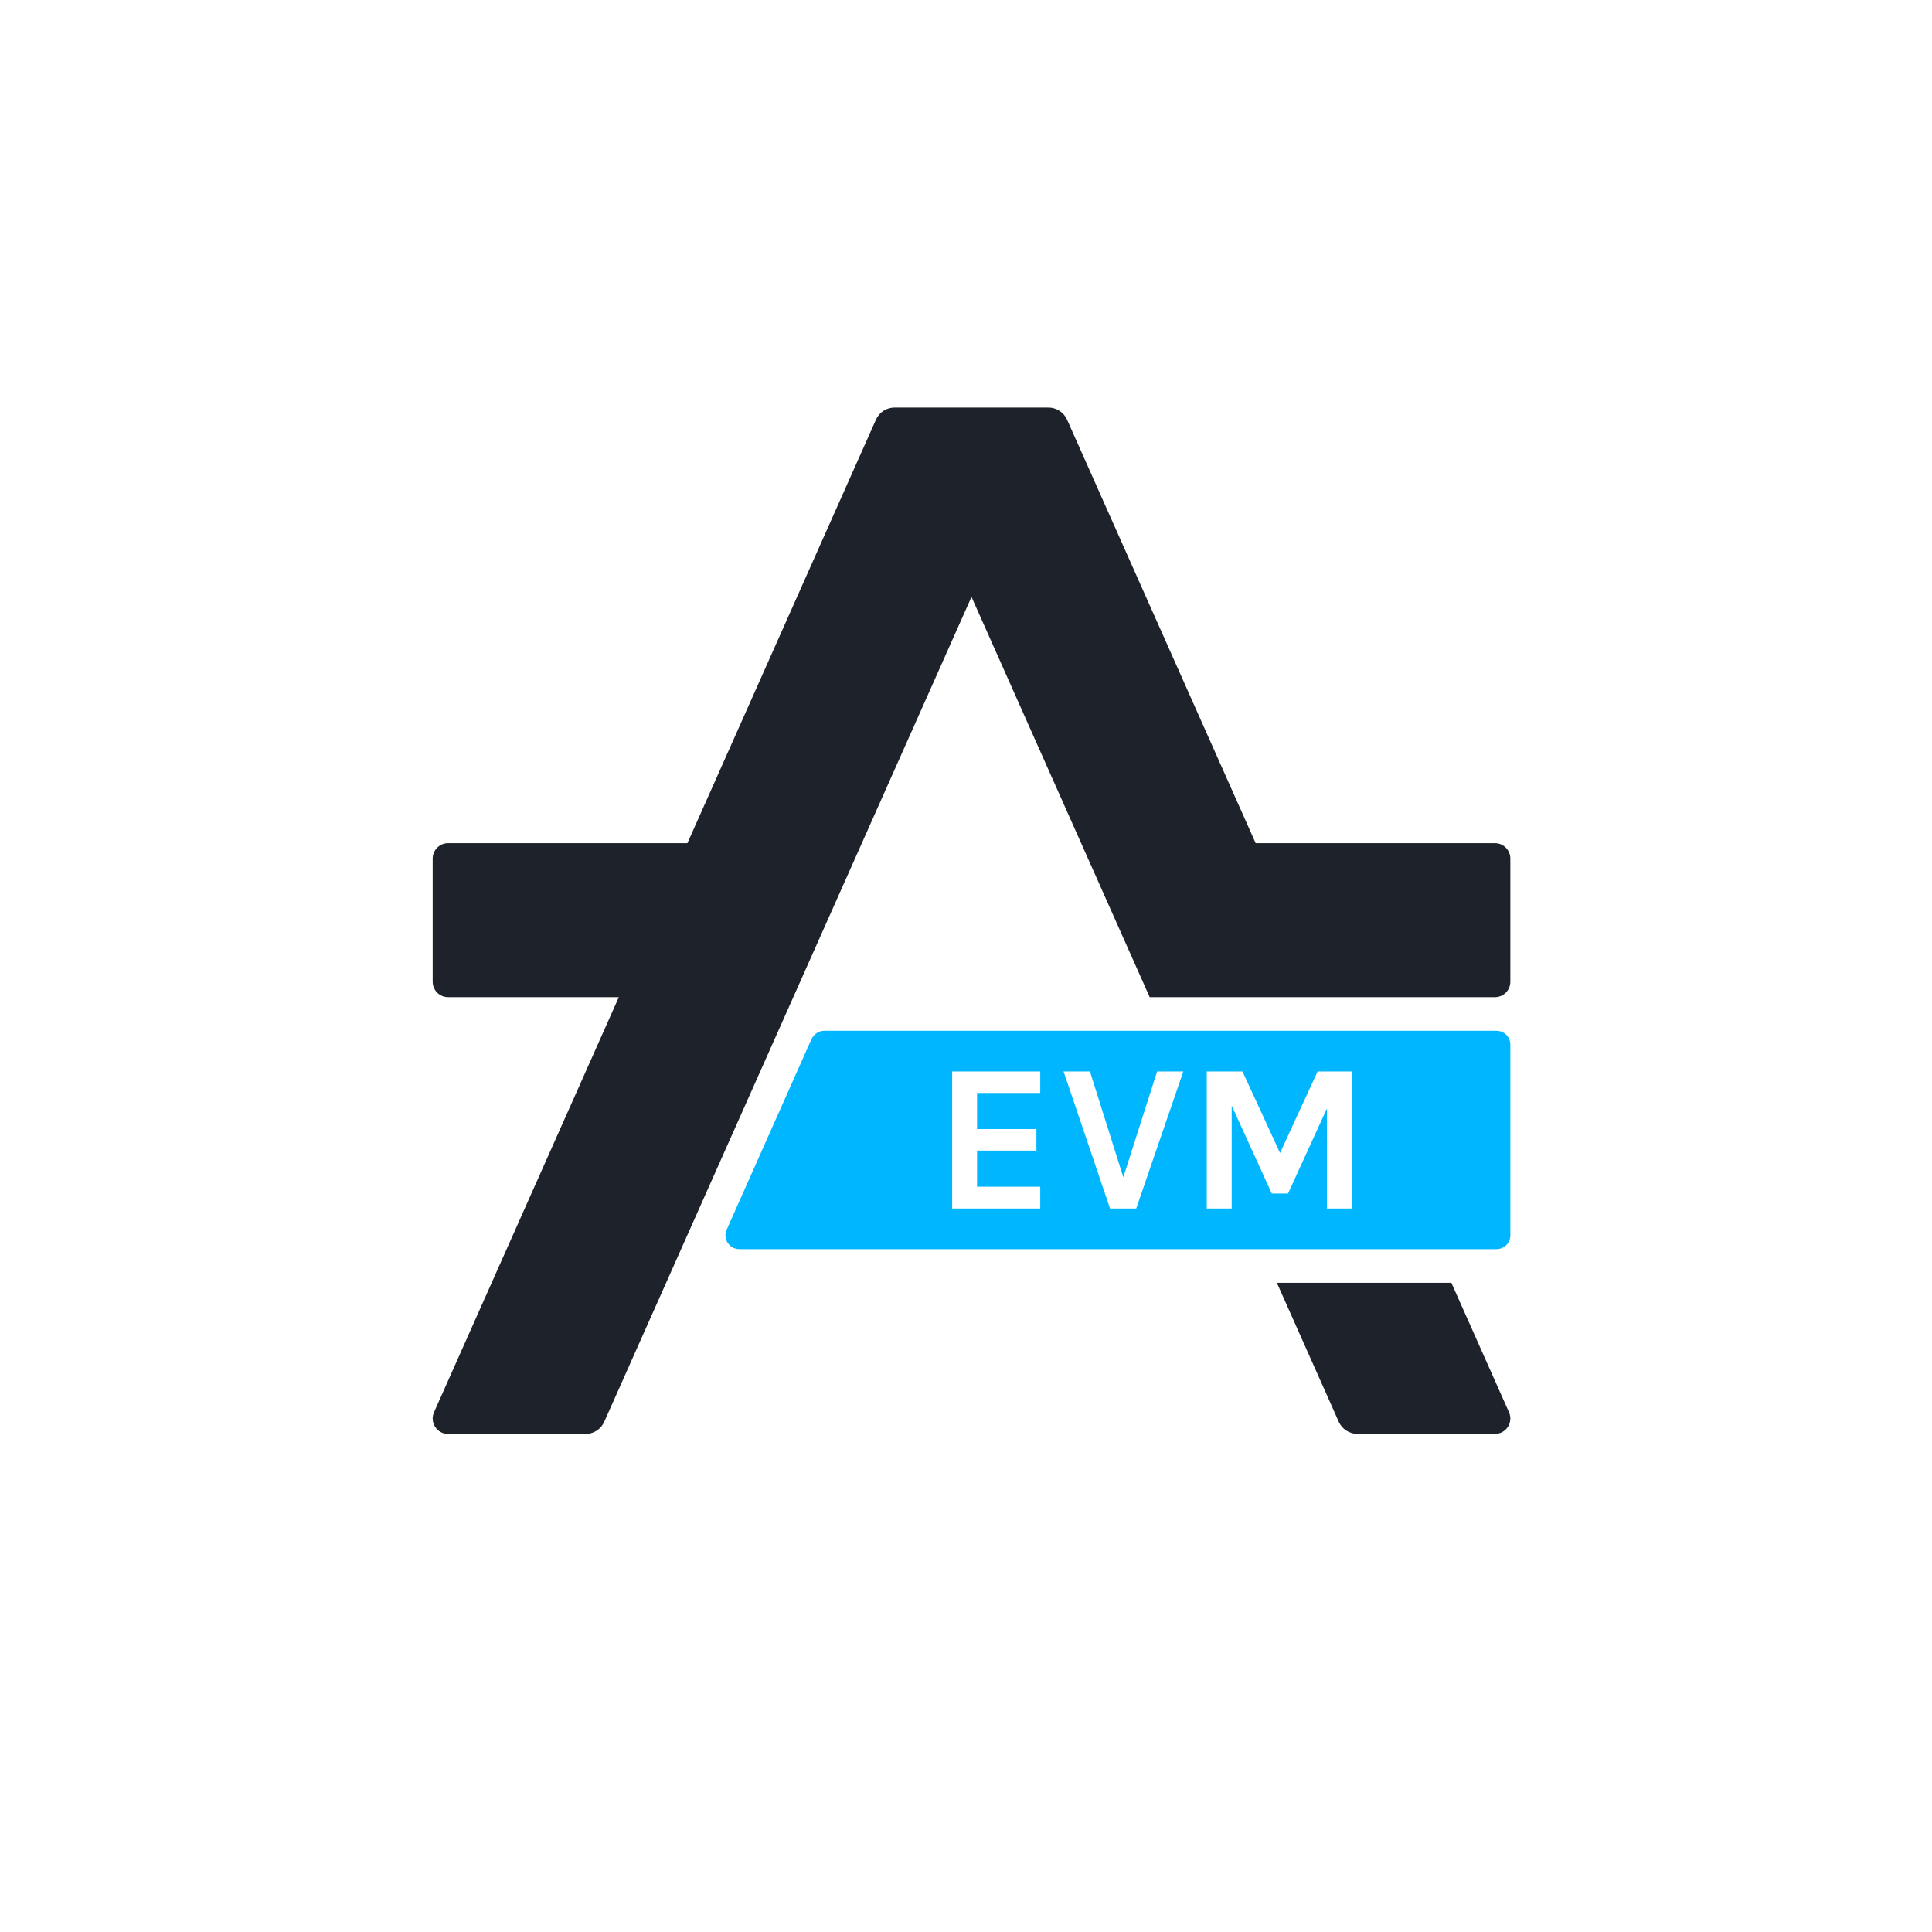 <svg width="40" height="40" viewBox="0 0 40 40" fill="none" xmlns="http://www.w3.org/2000/svg">
<g clip-path="url(#clip0_14074_91934)">
<path d="M30.049 26.559H26.436L27.717 29.435C27.785 29.588 27.938 29.687 28.105 29.687H30.951C31.182 29.687 31.336 29.45 31.242 29.239L30.049 26.559Z" fill="#1E232B"/>
<path d="M30.952 17.457H25.997L22.093 8.69C22.025 8.536 21.873 8.438 21.705 8.438H18.523C18.355 8.438 18.203 8.536 18.135 8.69L14.232 17.457H9.277C9.101 17.457 8.958 17.6 8.958 17.776V20.326C8.958 20.502 9.101 20.645 9.277 20.645H12.812L8.986 29.239C8.892 29.45 9.046 29.688 9.277 29.688H12.123C12.291 29.688 12.443 29.589 12.511 29.435L20.114 12.358L23.803 20.645H30.952C31.128 20.645 31.27 20.502 31.27 20.326V17.776C31.27 17.6 31.128 17.457 30.952 17.457Z" fill="#1E232B"/>
<path style="fill: #00B7FF;" d="M30.983 21.341H17.064C16.944 21.341 16.843 21.418 16.795 21.528C16.794 21.528 16.794 21.529 16.794 21.529L15.045 25.459C14.96 25.648 15.099 25.862 15.307 25.862H30.983C31.142 25.862 31.27 25.734 31.27 25.575V21.628C31.27 21.469 31.142 21.341 30.983 21.341ZM21.537 22.628H20.229V23.376H21.458V23.822H20.229V24.57H21.537V25.021H19.713V22.183H21.537V22.628ZM23.524 25.021H22.982L22.02 22.183H22.566L23.257 24.374L23.957 22.183H24.499L23.524 25.021ZM27.993 25.021H27.473V22.949L26.668 24.71H26.331L25.501 22.891V25.021H24.985V22.183H25.724L26.502 23.871L27.28 22.183H27.993L27.993 25.021Z" fill="#00B7FF"/>
</g>
<defs>
<clipPath id="clip0_14074_91934">
<rect width="22.312" height="21.25" fill="white" transform="translate(8.958 8.438)"/>
</clipPath>
</defs>
</svg>
